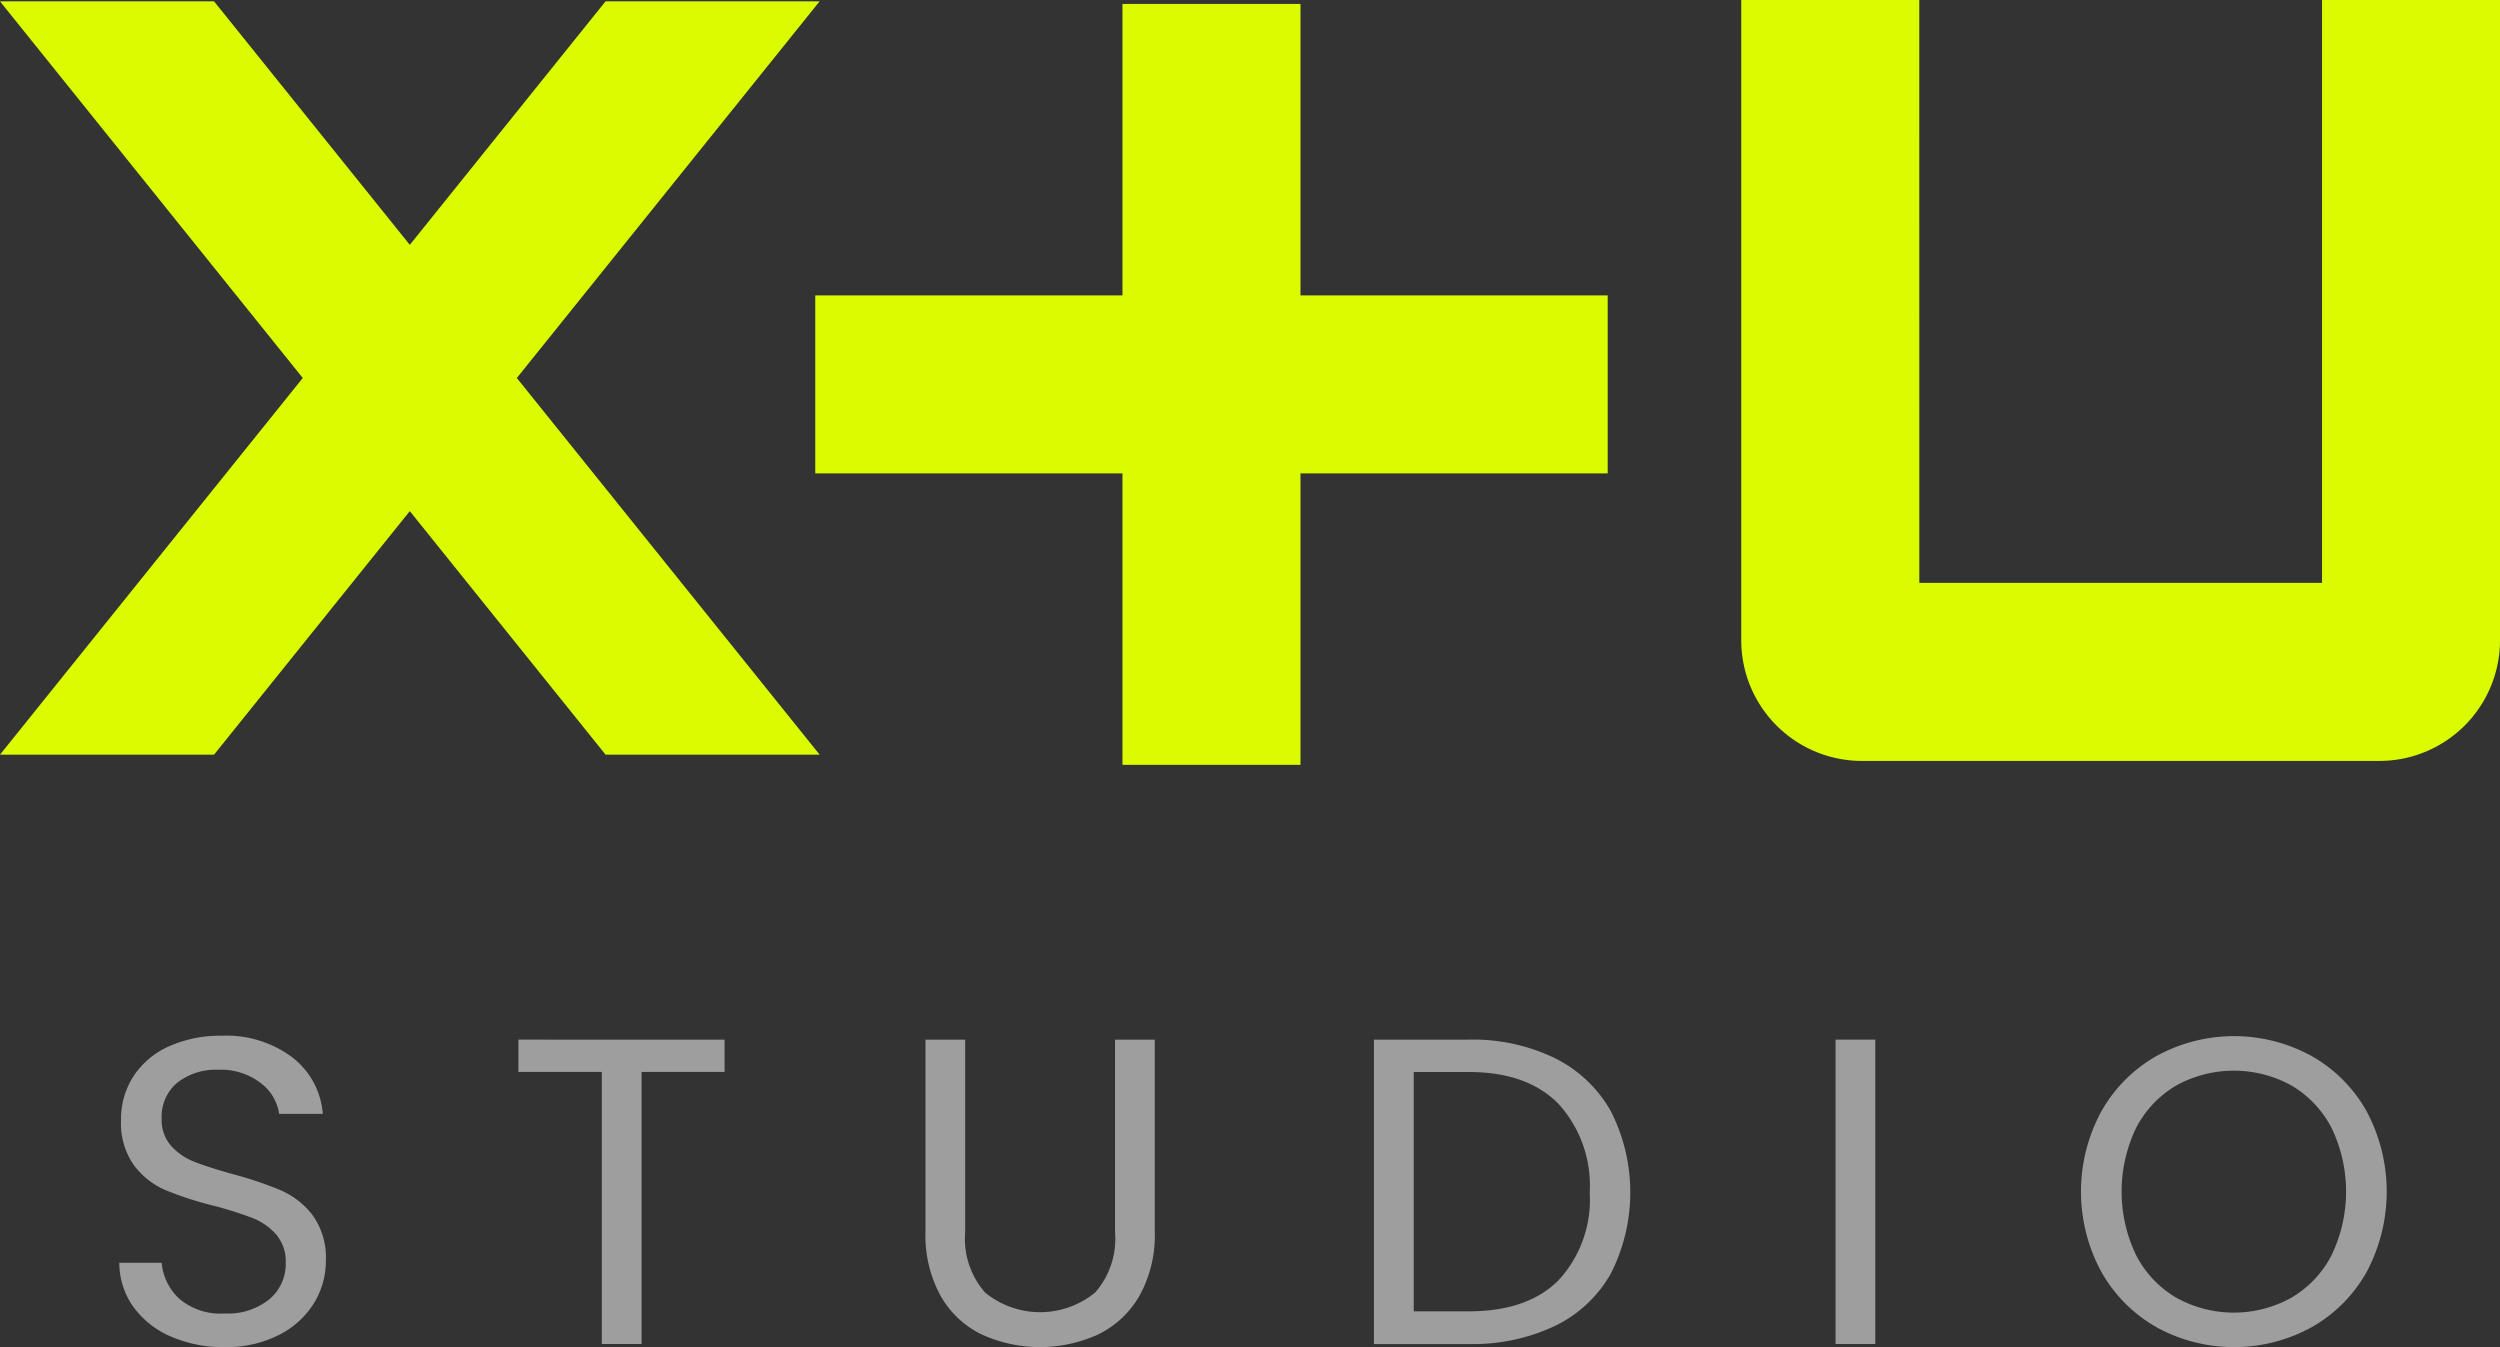 <svg id="그룹_521" data-name="그룹 521" xmlns="http://www.w3.org/2000/svg" xmlns:xlink="http://www.w3.org/1999/xlink" width="197.509" height="106.425" viewBox="0 0 197.509 106.425">
  <rect x="0" y="0" width="197.509" height="106.425" fill="#333333" stroke="none"/>
  <defs>
    <clipPath id="clip-path">
      <rect id="사각형_621" data-name="사각형 621" width="197.509" height="106.425" fill="none"/>
    </clipPath>
  </defs>
  <g id="그룹_518" data-name="그룹 518">
    <g id="그룹_517" data-name="그룹 517" clip-path="url(#clip-path)">
      <path id="패스_987" data-name="패스 987" d="M23.081,189a7.1,7.1,0,0,1-2.95-2.347,6.007,6.007,0,0,1-1.1-3.467h3.346a4.4,4.4,0,0,0,1.4,2.846,5.011,5.011,0,0,0,3.571,1.157,5.215,5.215,0,0,0,3.537-1.122,3.638,3.638,0,0,0,1.294-2.88,3.274,3.274,0,0,0-.76-2.243,4.856,4.856,0,0,0-1.9-1.311,29.918,29.918,0,0,0-3.071-.966,26.979,26.979,0,0,1-3.812-1.242,6.138,6.138,0,0,1-2.45-1.949,5.727,5.727,0,0,1-1.018-3.572,6.19,6.19,0,0,1,1-3.485,6.523,6.523,0,0,1,2.812-2.346,9.9,9.9,0,0,1,4.157-.828,8.708,8.708,0,0,1,5.538,1.691,6.248,6.248,0,0,1,2.433,4.485h-3.45a3.725,3.725,0,0,0-1.449-2.432,5.146,5.146,0,0,0-3.382-1.053,4.9,4.9,0,0,0-3.209,1.018,3.475,3.475,0,0,0-1.242,2.846,3.083,3.083,0,0,0,.742,2.14,4.771,4.771,0,0,0,1.829,1.259q1.087.432,3.053.983a28.853,28.853,0,0,1,3.83,1.293,6.4,6.4,0,0,1,2.484,1.967,5.72,5.72,0,0,1,1.034,3.606,6.336,6.336,0,0,1-.931,3.312,6.849,6.849,0,0,1-2.761,2.518,9.1,9.1,0,0,1-4.313.967A10.277,10.277,0,0,1,23.081,189" transform="translate(-9.605 -83.42)" fill="#9e9e9e"/>
      <path id="패스_988" data-name="패스 988" d="M99,165.872v2.553H92.442V189.92H89.3V168.425h-6.59v-2.553Z" transform="translate(-41.755 -83.737)" fill="#9e9e9e"/>
      <path id="패스_989" data-name="패스 989" d="M150.79,165.872v15.215a6.437,6.437,0,0,0,1.57,4.762,6.862,6.862,0,0,0,8.7,0,6.439,6.439,0,0,0,1.57-4.762V165.872h3.139v15.181a9.808,9.808,0,0,1-1.208,5.054,7.575,7.575,0,0,1-3.26,3.054,11.1,11.1,0,0,1-9.213,0,7.47,7.47,0,0,1-3.243-3.054,9.931,9.931,0,0,1-1.19-5.054V165.872Z" transform="translate(-74.538 -83.737)" fill="#9e9e9e"/>
      <path id="패스_990" data-name="패스 990" d="M233.511,167.338a10.311,10.311,0,0,1,4.416,4.192,14.148,14.148,0,0,1,0,12.819,10.125,10.125,0,0,1-4.416,4.14,15.144,15.144,0,0,1-6.814,1.432h-7.488V165.872H226.7a14.854,14.854,0,0,1,6.814,1.466m.294,17.528a9.392,9.392,0,0,0,2.449-6.918,9.582,9.582,0,0,0-2.467-7q-2.467-2.519-7.089-2.519h-4.348v18.908H226.7q4.657,0,7.107-2.467" transform="translate(-110.663 -83.737)" fill="#9e9e9e"/>
      <rect id="사각형_620" data-name="사각형 620" width="3.14" height="24.048" transform="translate(145.015 82.135)" fill="#9e9e9e"/>
      <path id="패스_991" data-name="패스 991" d="M337.985,188.311a11.475,11.475,0,0,1-4.364-4.382,13.295,13.295,0,0,1,0-12.663,11.492,11.492,0,0,1,4.364-4.382,12.732,12.732,0,0,1,12.249,0,11.407,11.407,0,0,1,4.347,4.364,13.487,13.487,0,0,1,0,12.7,11.391,11.391,0,0,1-4.347,4.365,12.728,12.728,0,0,1-12.249,0m10.644-2.329a8.26,8.26,0,0,0,3.174-3.346,11.585,11.585,0,0,0,0-10.092,8.329,8.329,0,0,0-3.156-3.33,9.428,9.428,0,0,0-9.109,0,8.321,8.321,0,0,0-3.157,3.33,11.6,11.6,0,0,0,0,10.092,8.263,8.263,0,0,0,3.174,3.346,9.358,9.358,0,0,0,9.075,0" transform="translate(-167.611 -83.456)" fill="#9e9e9e"/>
    </g>
  </g>
  <path id="패스_992" data-name="패스 992" d="M47.84.215,32.376,19.452,16.912.215H0l23.92,29.756L0,59.727H16.912L32.376,40.489,47.84,59.727H64.752L40.832,29.971,64.752.215Z" transform="translate(0 -0.108)" fill="#dbfc00"/>
  <g id="그룹_520" data-name="그룹 520">
    <g id="그룹_519" data-name="그룹 519" clip-path="url(#clip-path)">
      <path id="패스_993" data-name="패스 993" d="M291.885,46.051H323.7V0H337.76V50.594a9.532,9.532,0,0,1-9.522,9.522h-40.9a9.533,9.533,0,0,1-9.522-9.522V0h14.065Z" transform="translate(-140.251)" fill="#dbfc00"/>
      <path id="패스_994" data-name="패스 994" d="M130.075,23.655h24.27V.629h14.064V23.655h24.271V37.718H168.409V60.744H154.345V37.718h-24.27Z" transform="translate(-65.666 -0.318)" fill="#dbfc00"/>
    </g>
  </g>
</svg>
